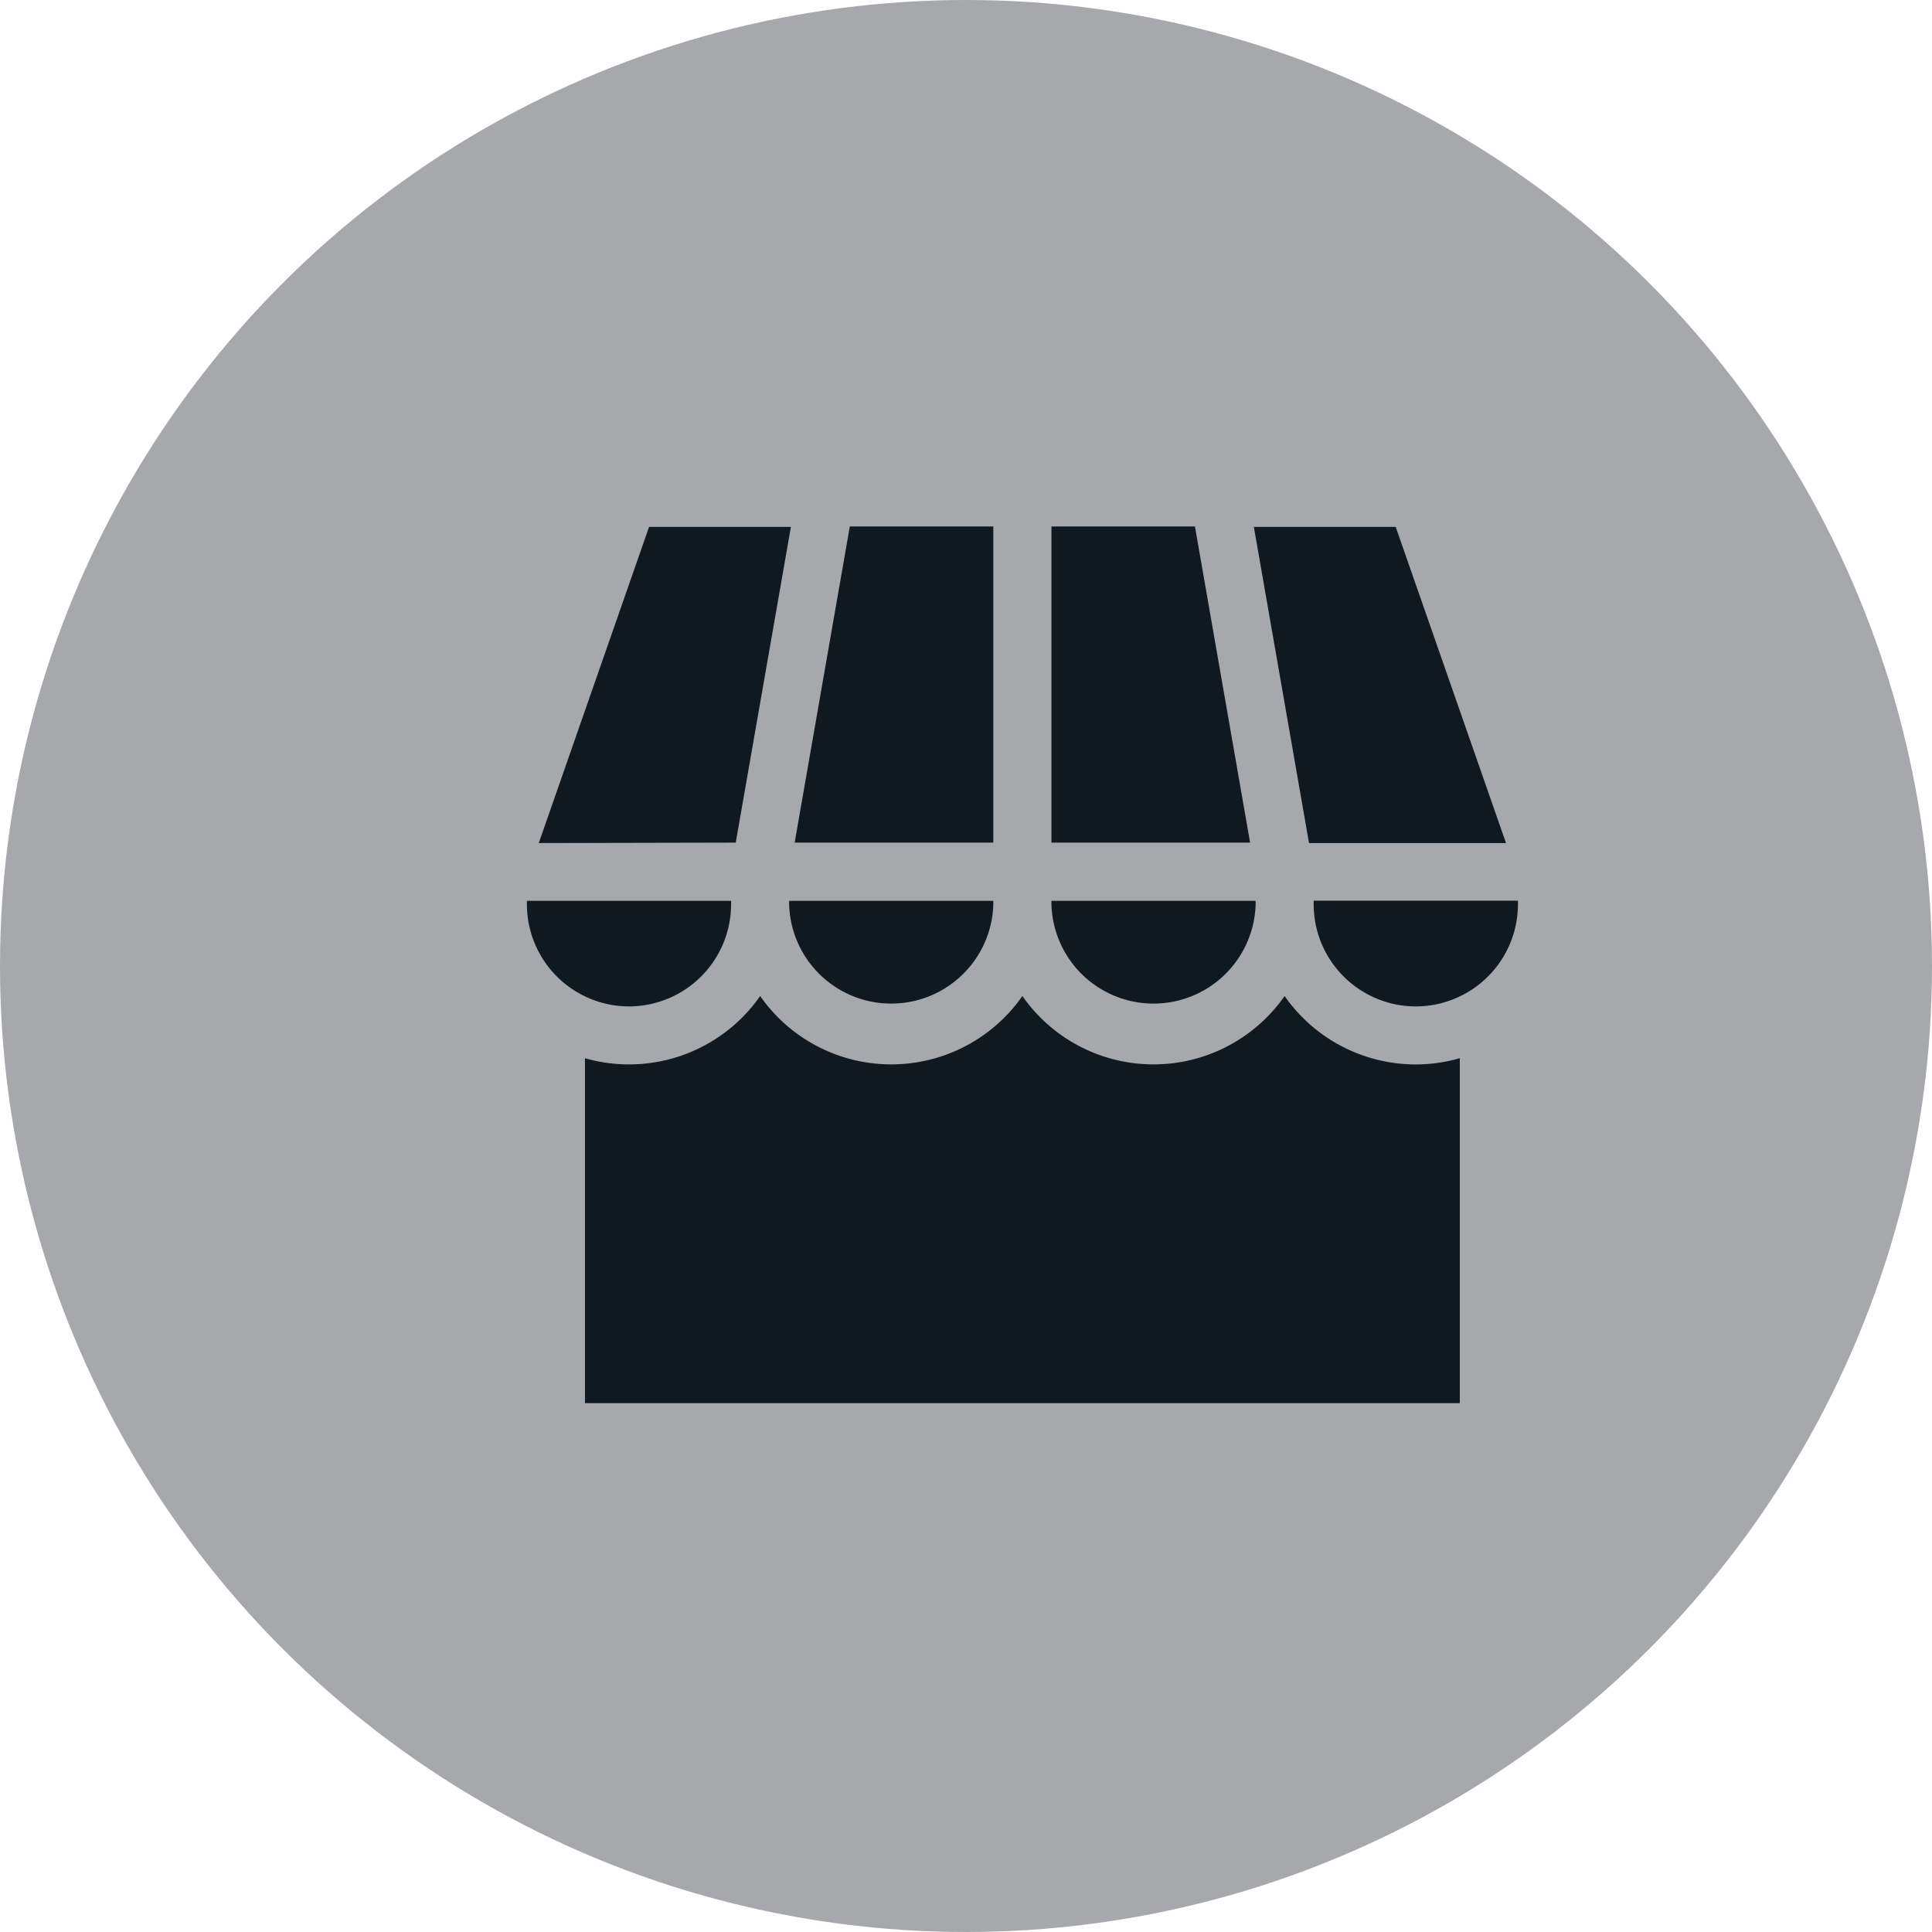 <svg xmlns="http://www.w3.org/2000/svg" width="22" height="22" viewBox="0 0 22 22">
  <g id="Group_1025" data-name="Group 1025" transform="translate(-1303 -4480)">
    <circle id="Ellipse_32" data-name="Ellipse 32" cx="11" cy="11" r="11" transform="translate(1303 4480)" fill="#a6a8ac"/>
    <g id="my-business" transform="translate(1309 4456.374)">
      <path id="Path_865" data-name="Path 865" d="M39.46,272.828a1.822,1.822,0,0,1-1.493-.779,1.821,1.821,0,0,1-2.986,0,1.821,1.821,0,0,1-2.986,0,1.82,1.82,0,0,1-1.995.708v3.928h9.962v-3.928A1.817,1.817,0,0,1,39.46,272.828Z" transform="translate(-29.339 -237.081)" fill="#101820"/>
      <path id="Path_866" data-name="Path 866" d="M375.613,29.626l.628,3.6h2.243l-1.256-3.6Z" transform="translate(-367.335 0)" fill="#101820"/>
      <path id="Path_867" data-name="Path 867" d="M271,33.221h2.262l-.628-3.6H271Z" transform="translate(-265.027)" fill="#101820"/>
      <path id="Path_868" data-name="Path 868" d="M140.609,33.221v-3.6h-1.634l-.628,3.6Z" transform="translate(-135.298)" fill="#101820"/>
      <path id="Path_869" data-name="Path 869" d="M8.372,33.221,9,29.626H7.385l-1.256,3.6Z" transform="translate(-5.994)" fill="#101820"/>
      <path id="Path_870" data-name="Path 870" d="M1.163,223.961A1.164,1.164,0,0,0,2.325,222.8v-.041H0v.041A1.164,1.164,0,0,0,1.163,223.961Z" transform="translate(0 -188.875)" fill="#101820"/>
      <path id="Path_871" data-name="Path 871" d="M137.825,222.8v-.041H135.5v.041a1.163,1.163,0,0,0,2.325,0Z" transform="translate(-132.514 -188.875)" fill="#101820"/>
      <path id="Path_872" data-name="Path 872" d="M273.325,222.8v-.041H271v.041a1.163,1.163,0,0,0,2.325,0Z" transform="translate(-265.027 -188.875)" fill="#101820"/>
      <path id="Path_873" data-name="Path 873" d="M407.663,223.961a1.164,1.164,0,0,0,1.163-1.163v-.041H406.5v.041A1.164,1.164,0,0,0,407.663,223.961Z" transform="translate(-397.541 -188.875)" fill="#101820"/>
    </g>
  </g>
</svg>

